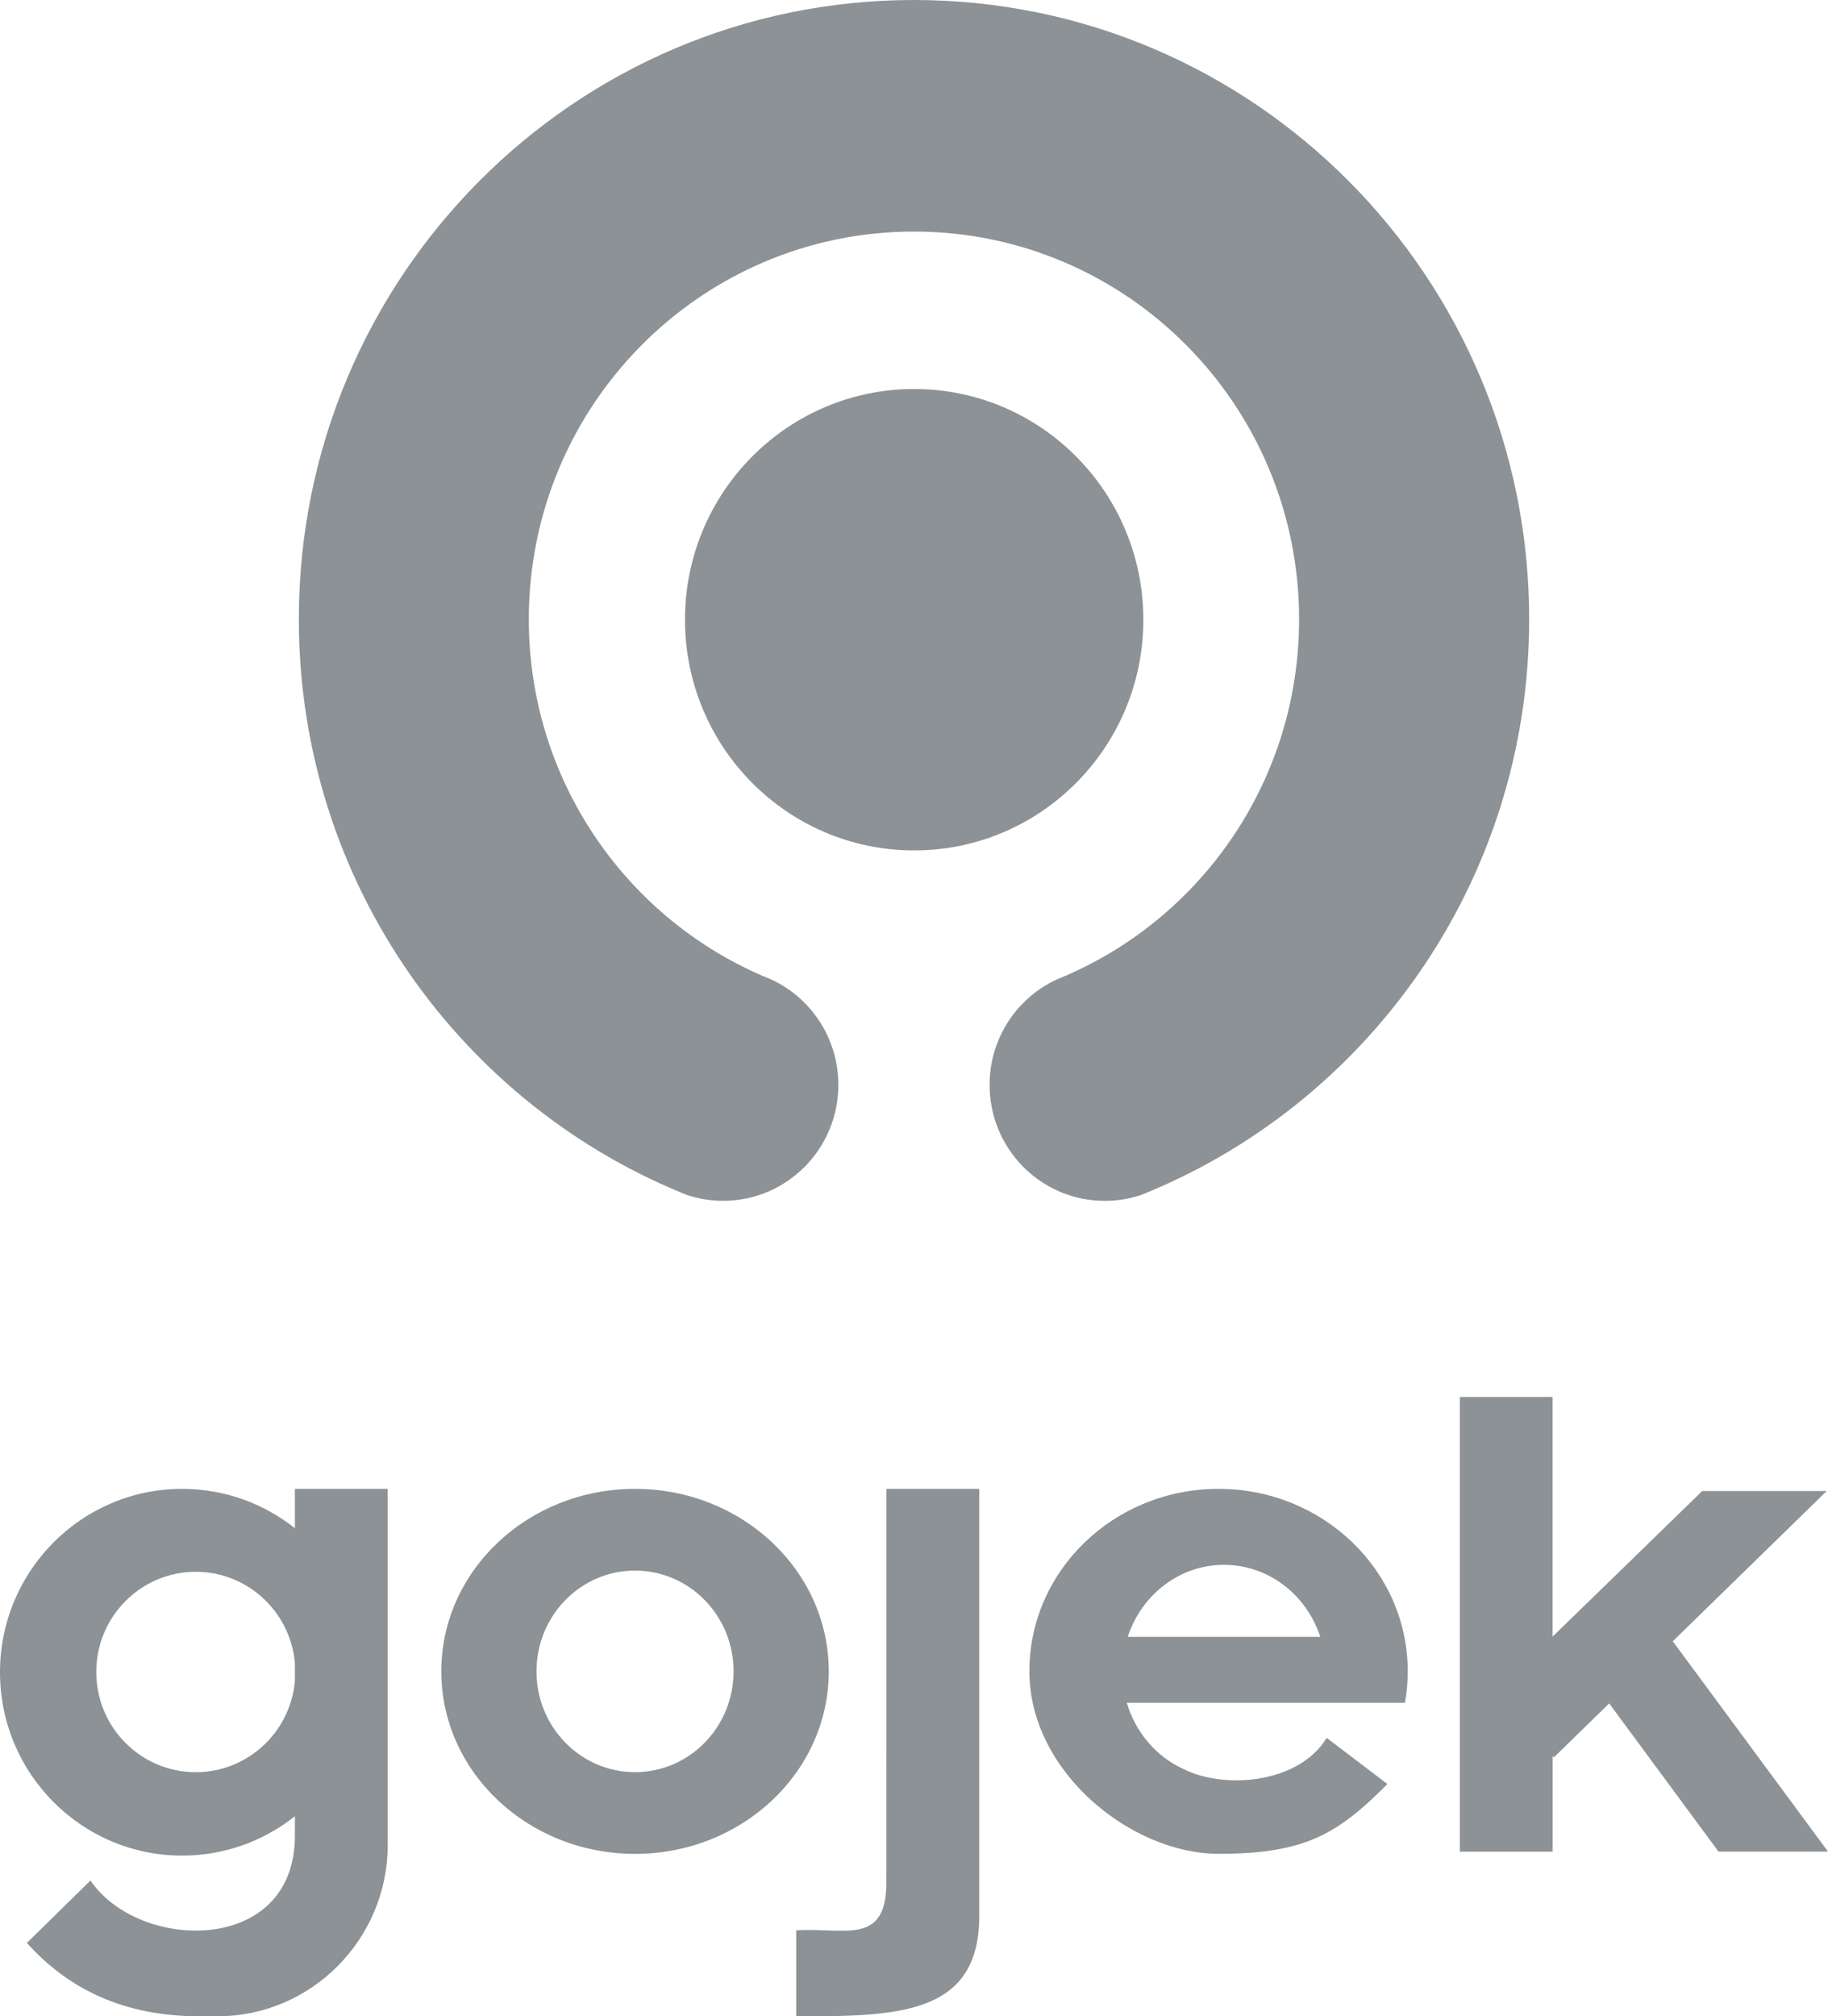 <svg width="78" height="86" viewBox="0 0 78 86" fill="none" xmlns="http://www.w3.org/2000/svg">
<path fill-rule="evenodd" clip-rule="evenodd" d="M12.583 70.918V71.712C12.384 73.886 10.567 75.588 8.354 75.588C6.008 75.588 4.108 73.675 4.108 71.314C4.108 68.954 6.01 67.04 8.354 67.04C10.567 67.042 12.384 68.744 12.583 70.918ZM27.097 66.989C29.42 66.989 31.302 68.913 31.302 71.288C31.302 73.662 29.42 75.587 27.097 75.587C24.774 75.587 22.891 73.662 22.891 71.288C22.891 68.913 24.773 66.989 27.097 66.989ZM27.097 63.504C31.662 63.504 35.363 66.989 35.363 71.288C35.363 75.587 31.662 79.072 27.097 79.072C22.532 79.072 18.831 75.587 18.831 71.288C18.829 66.989 22.53 63.504 27.097 63.504ZM41.783 63.504H37.823V71.713L37.82 80.451C37.745 82.994 35.962 82.201 33.976 82.334V85.999H34.531C38.669 85.999 41.785 85.731 41.785 81.716V63.504H41.783ZM56.336 69.816C55.752 68.028 54.133 66.744 52.227 66.744C50.323 66.744 48.704 68.029 48.119 69.816H56.336ZM51.994 63.504C56.453 63.504 60.068 66.989 60.068 71.288C60.068 71.746 60.026 72.193 59.949 72.628H48.08C48.454 73.895 49.343 74.927 50.493 75.451C52.257 76.344 55.436 76.063 56.609 74.125L59.2 76.093C57.094 78.213 55.703 79.07 51.996 79.07C48.289 79.07 43.923 75.585 43.923 71.286C43.923 66.989 47.536 63.504 51.994 63.504ZM62.289 59.584H66.249V69.805L72.634 63.596H77.944L71.354 70.027H71.394L78 78.975H73.328L68.663 72.654L66.306 74.954L66.25 74.903V78.977H62.29V59.584H62.289ZM16.543 63.504H12.583V65.183C11.26 64.132 9.589 63.504 7.772 63.504C3.48 63.504 0 67.006 0 71.325C0 75.644 3.48 79.146 7.772 79.146C9.589 79.146 11.26 78.519 12.583 77.467V78.306C12.583 83.401 5.92 83.252 3.861 80.208L1.147 82.869C2.942 84.875 5.322 85.976 8.401 85.998H9.29C13.279 85.998 16.543 82.713 16.543 78.699V63.504Z" fill="#8C9295"/>
<path fill-rule="evenodd" clip-rule="evenodd" d="M39.007 16.592C44.407 16.592 48.786 20.998 48.786 26.432C48.786 31.866 44.409 36.272 39.007 36.272C33.605 36.272 29.228 31.866 29.228 26.432C29.228 20.998 33.607 16.592 39.007 16.592ZM38.999 -0C53.496 -0 65.249 11.826 65.249 26.413C65.249 37.639 58.29 47.227 48.476 51.052C48.542 51.026 48.608 50.999 48.675 50.973C48.192 51.133 47.676 51.22 47.141 51.22C44.426 51.22 42.225 49.005 42.225 46.273C42.225 44.279 43.397 42.562 45.085 41.779C45.208 41.729 45.332 41.678 45.454 41.625C45.477 41.618 45.5 41.608 45.523 41.6V41.594C51.352 39.053 55.432 33.214 55.432 26.413C55.432 17.282 48.074 9.877 38.998 9.877C29.921 9.877 22.564 17.28 22.564 26.413C22.564 33.214 26.645 39.055 32.476 41.596L32.474 41.594V41.6C32.496 41.608 32.519 41.618 32.542 41.625H32.544C32.667 41.678 32.791 41.729 32.914 41.779C34.601 42.563 35.772 44.281 35.772 46.272C35.772 49.004 33.571 51.218 30.857 51.218C30.321 51.218 29.806 51.131 29.323 50.973C29.39 51.001 29.46 51.027 29.529 51.054C19.712 47.23 12.752 37.64 12.752 26.413C12.75 11.826 24.503 -0 38.999 -0Z" fill="#8C9295"/>
</svg>
